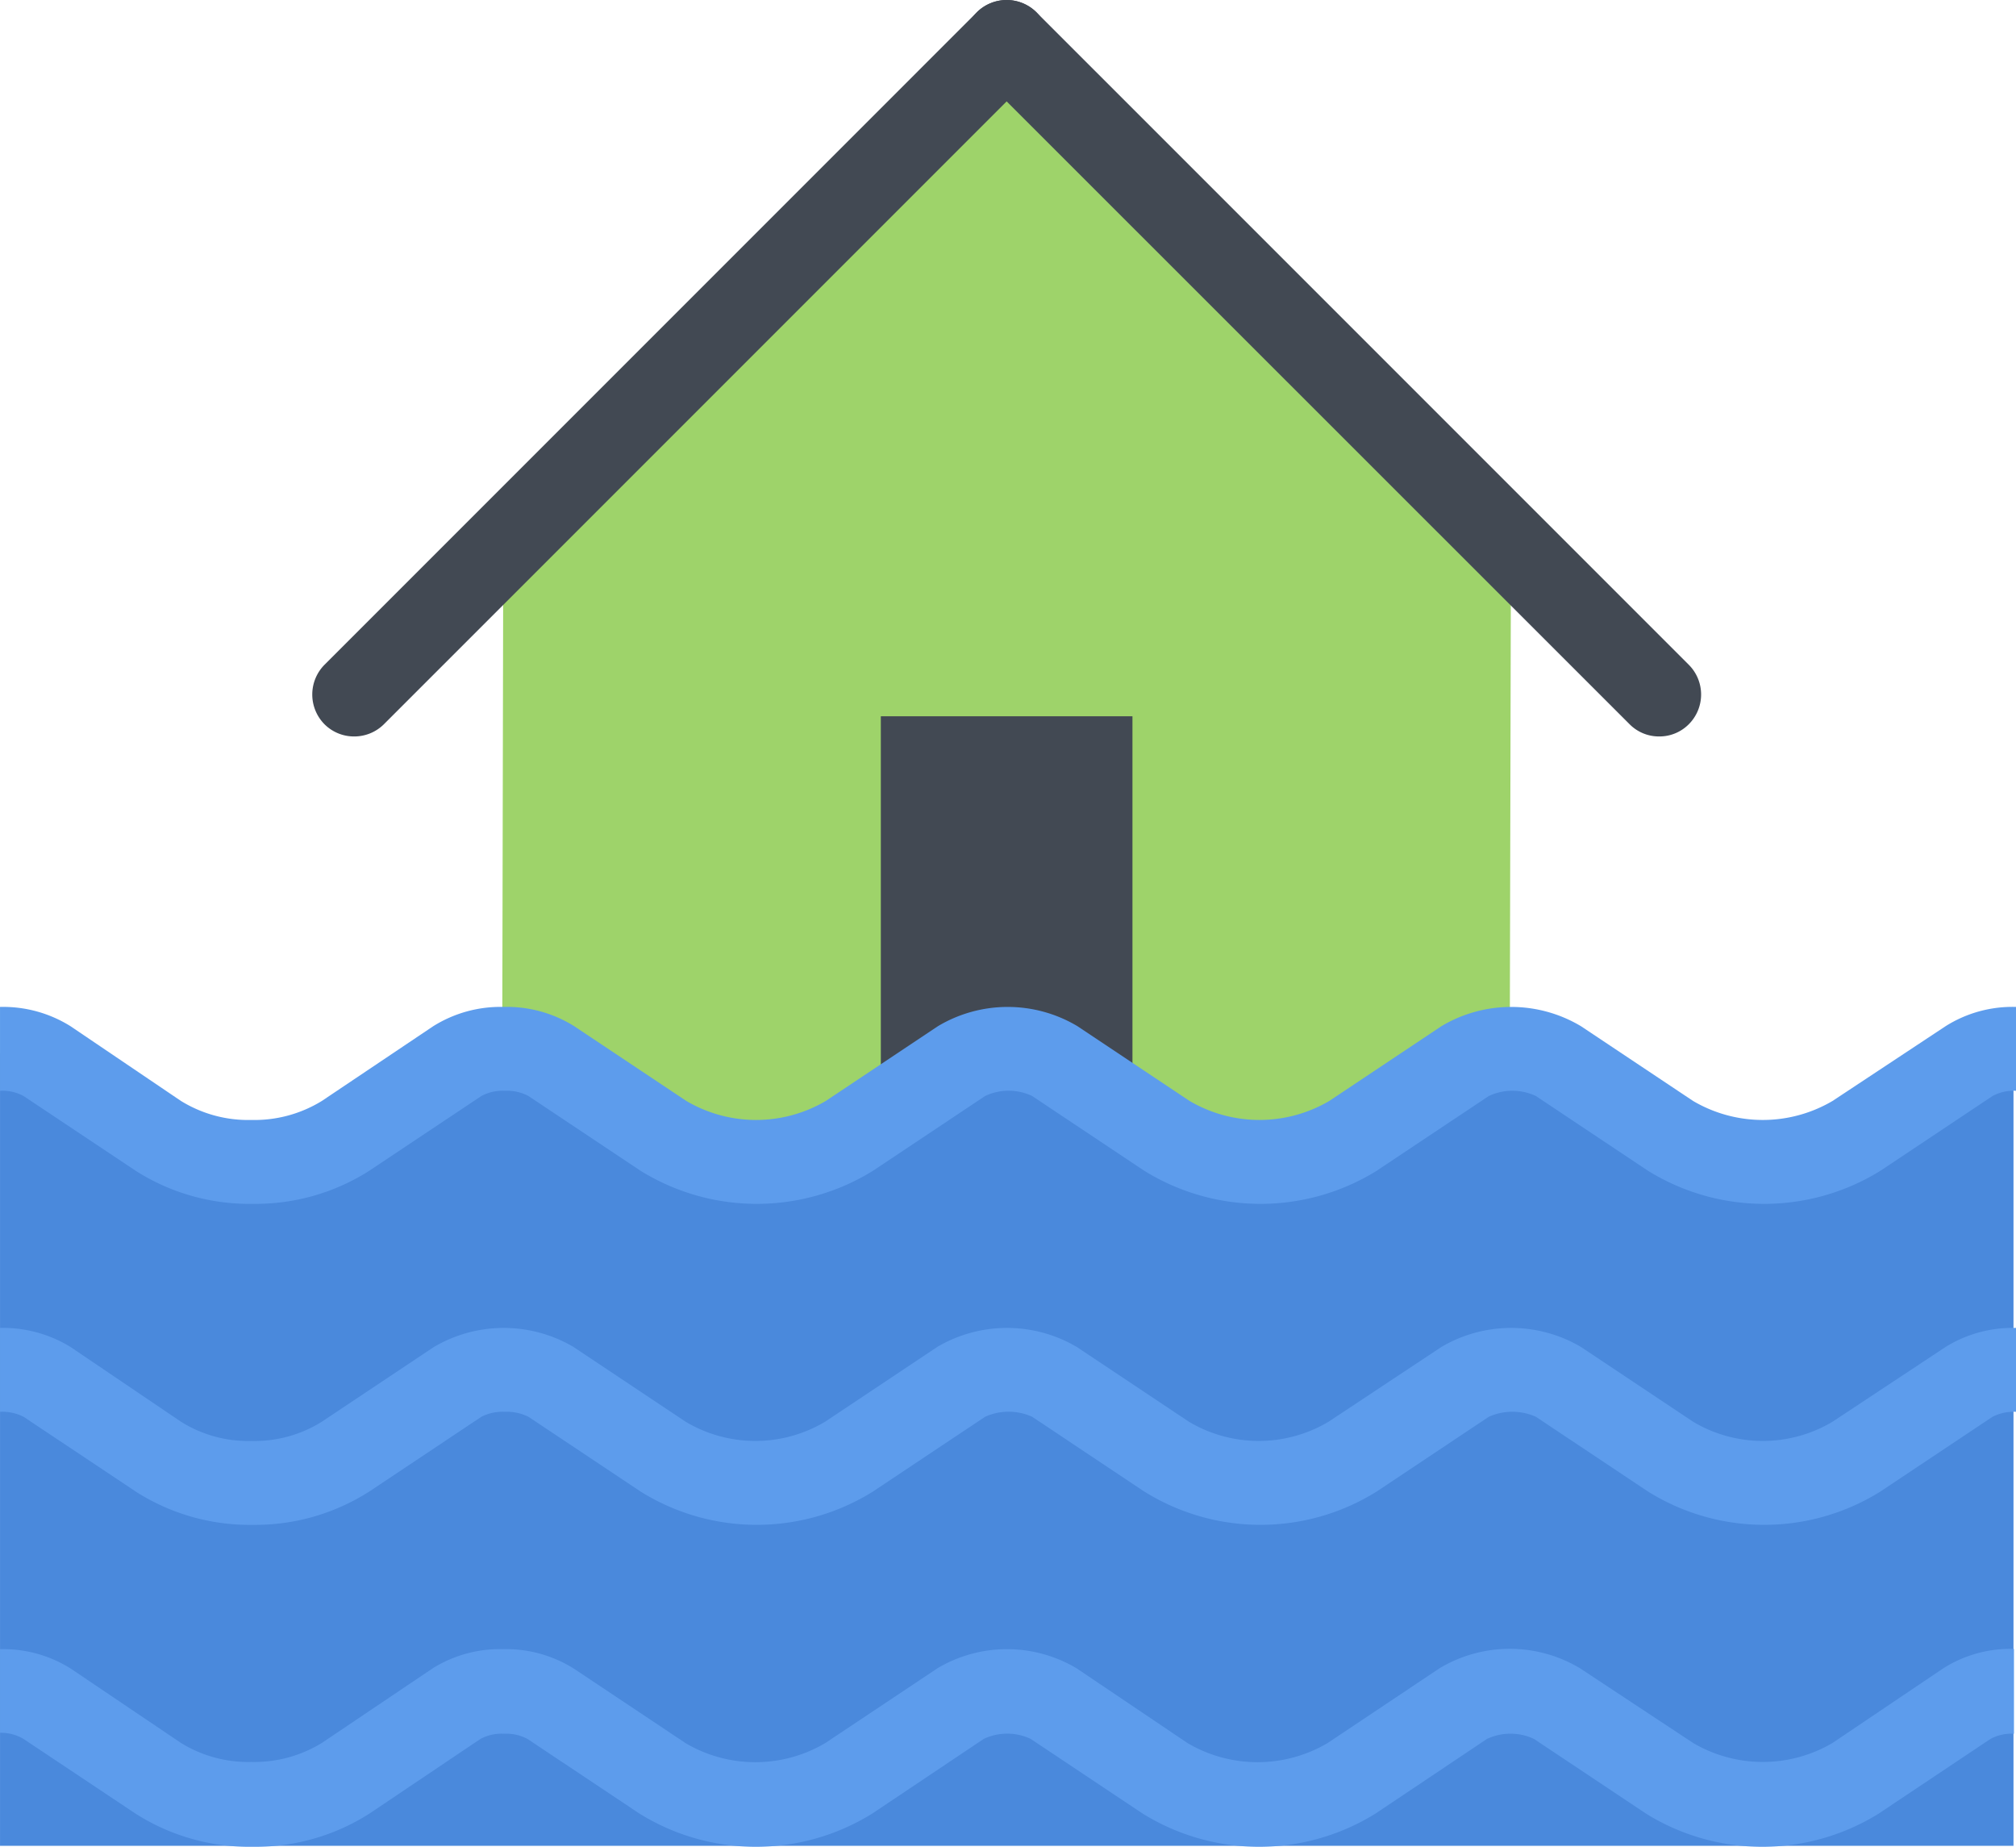 <?xml version="1.0" standalone="no"?><!DOCTYPE svg PUBLIC "-//W3C//DTD SVG 1.1//EN" "http://www.w3.org/Graphics/SVG/1.1/DTD/svg11.dtd"><svg t="1562807982859" class="icon" viewBox="0 0 1118 1024" version="1.1" xmlns="http://www.w3.org/2000/svg" p-id="1182" xmlns:xlink="http://www.w3.org/1999/xlink" width="34.938" height="32"><defs><style type="text/css"></style></defs><path d="M279.09 302.413l-0.912 447.951h558.701l1.042-447.951L558.31 23.192 279.09 302.413z" fill="#9ED36A" p-id="1183"></path><path d="M488.472 397.136H628.017v219.415H488.472zM196.353 408.342a23.192 23.192 0 0 1-16.417-6.775 23.453 23.453 0 0 1 0-32.964L541.763 6.775a23.453 23.453 0 0 1 32.964 0 23.323 23.323 0 0 1 0 32.964L212.901 401.566a23.323 23.323 0 0 1-16.547 6.775z" fill="#424953" p-id="1184"></path><path d="M920.137 408.342a22.932 22.932 0 0 1-16.417-6.775L541.763 39.74a23.453 23.453 0 0 1 0-32.964 23.453 23.453 0 0 1 32.964 0l361.827 361.827a23.323 23.323 0 0 1 0 32.964 22.932 22.932 0 0 1-16.417 6.775z" fill="#424953" p-id="1185"></path><path d="M1010.952 634.272l-66.841-6.775-114.919-52.118-77.004 59.154-62.541 13.029-106.059-53.811-39.088-8.73-71.271 39.088-49.512 9.772L327.69 612.382l-56.678-37.785s-21.499 39.088-38.437 43.649-83.779 24.626-83.779 24.626l-47.948-9.121L0 583.848v439.612h1116.62V583.848z" fill="#4A89DC" p-id="1186"></path><path d="M0 782.807a26.059 26.059 0 0 1 13.029 2.736l62.15 41.434a117.265 117.265 0 0 0 65.147 18.502 117.265 117.265 0 0 0 64.496-18.502l62.15-41.434a26.059 26.059 0 0 1 13.029-2.736 26.971 26.971 0 0 1 13.029 2.736l62.15 41.434a121.695 121.695 0 0 0 128.991 0l62.15-41.434a31.792 31.792 0 0 1 26.059 0l62.15 41.434a121.695 121.695 0 0 0 128.991 0l62.15-41.434a32.052 32.052 0 0 1 26.059 0l62.15 41.434a121.695 121.695 0 0 0 128.991 0l62.15-41.434a26.059 26.059 0 0 1 13.029-2.736v-46.515a70.489 70.489 0 0 0-39.088 10.554L1016.294 788.279a75.44 75.44 0 0 1-77.395 0l-62.15-41.434a76.222 76.222 0 0 0-77.395 0l-62.541 41.434a75.701 75.701 0 0 1-77.525 0l-62.15-41.434a76.222 76.222 0 0 0-77.395 0l-62.15 41.434a75.44 75.44 0 0 1-77.395 0l-62.15-41.434a76.222 76.222 0 0 0-77.395 0L178.503 788.279a70.229 70.229 0 0 1-39.088 10.684 69.968 69.968 0 0 1-39.088-10.684L39.088 746.846a71.531 71.531 0 0 0-39.088-10.554zM0 604.825a24.495 24.495 0 0 1 13.029 2.866l62.15 41.434a117.265 117.265 0 0 0 65.147 18.371 117.265 117.265 0 0 0 64.496-18.371l62.15-41.434a24.626 24.626 0 0 1 13.029-2.866 25.016 25.016 0 0 1 13.029 2.866l62.15 41.434a122.346 122.346 0 0 0 128.991 0l62.15-41.434a30.489 30.489 0 0 1 26.059 0l62.15 41.434a122.346 122.346 0 0 0 128.991 0l62.15-41.434a30.749 30.749 0 0 1 26.059 0l62.15 41.434a122.346 122.346 0 0 0 128.991 0l62.15-41.434a24.495 24.495 0 0 1 13.029-2.866v-46.515a69.447 69.447 0 0 0-39.088 10.684L1016.294 610.428a76.222 76.222 0 0 1-77.395 0l-62.15-41.434a75.44 75.44 0 0 0-77.395 0l-62.15 41.434a76.483 76.483 0 0 1-77.525 0l-62.15-41.434a75.44 75.44 0 0 0-77.395 0l-62.15 41.434a76.222 76.222 0 0 1-77.395 0l-62.15-41.434a70.489 70.489 0 0 0-39.088-10.684 70.229 70.229 0 0 0-39.088 10.684l-61.759 41.434a71.271 71.271 0 0 1-39.088 10.554 70.88 70.88 0 0 1-39.088-10.554L39.088 568.994a70.489 70.489 0 0 0-39.088-10.684zM0 960.788A24.495 24.495 0 0 1 13.029 964.176l62.15 41.434a117.265 117.265 0 0 0 65.147 18.371 117.265 117.265 0 0 0 64.496-18.371L266.451 964.176a24.626 24.626 0 0 1 13.029-2.866 25.016 25.016 0 0 1 13.029 2.866l62.15 41.434a122.346 122.346 0 0 0 128.991 0L545.541 964.176a30.489 30.489 0 0 1 26.059 0l62.15 41.434a122.346 122.346 0 0 0 128.991 0L824.631 964.176a30.749 30.749 0 0 1 26.059 0l62.15 41.434a122.346 122.346 0 0 0 128.991 0L1103.851 964.176a24.495 24.495 0 0 1 13.029-2.866v-47.036a69.447 69.447 0 0 0-39.088 10.684L1016.294 966.391a76.222 76.222 0 0 1-77.395 0L876.358 925.088a75.701 75.701 0 0 0-78.176 0l-62.02 41.434a76.483 76.483 0 0 1-77.525 0L597.138 925.088a75.44 75.44 0 0 0-77.395 0l-62.15 41.434a76.222 76.222 0 0 1-77.395 0L318.048 925.088a70.489 70.489 0 0 0-39.088-10.684 70.229 70.229 0 0 0-39.088 10.684l-61.369 41.303a71.531 71.531 0 0 1-39.088 10.554 70.88 70.88 0 0 1-39.088-10.554L39.088 925.088a70.489 70.489 0 0 0-39.088-10.684z" fill="#5D9CEC" p-id="1187"></path></svg>